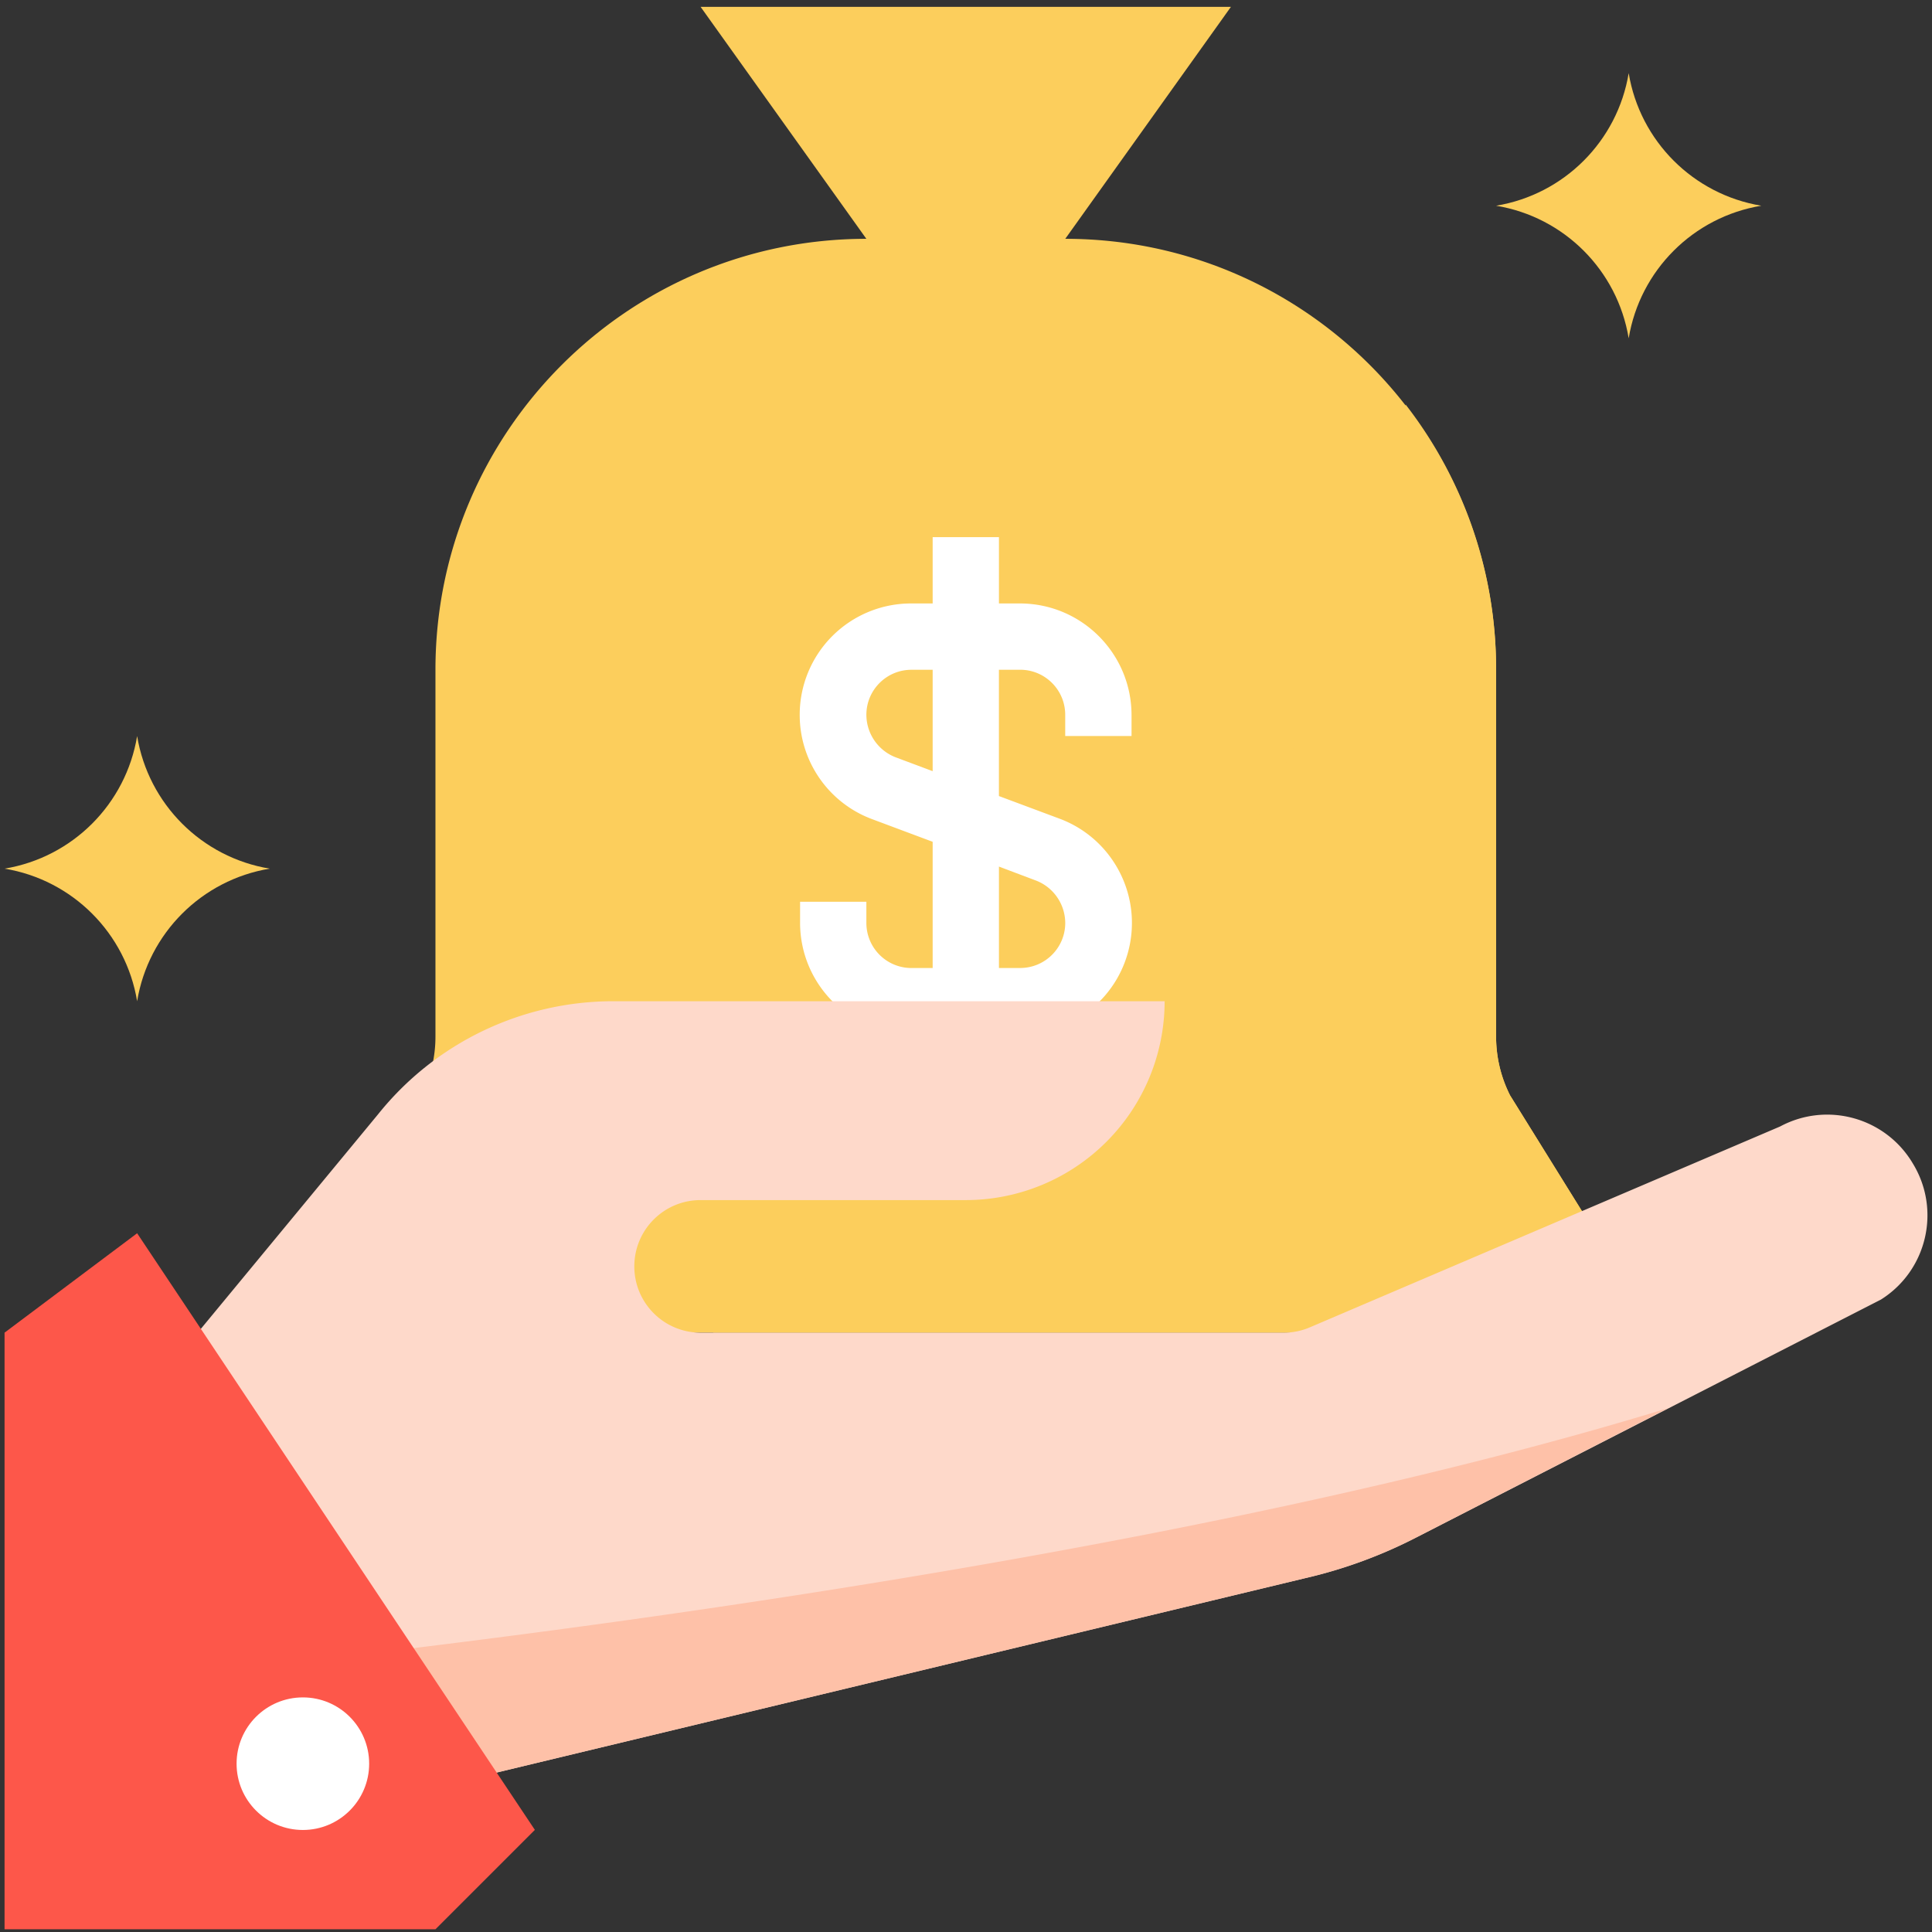 <?xml version="1.0" standalone="no"?><!DOCTYPE svg PUBLIC "-//W3C//DTD SVG 1.1//EN" "http://www.w3.org/Graphics/SVG/1.1/DTD/svg11.dtd"><svg t="1709282321327" class="icon" viewBox="0 0 1024 1024" version="1.1" xmlns="http://www.w3.org/2000/svg" p-id="9607" width="64" height="64" xmlns:xlink="http://www.w3.org/1999/xlink"><rect x="0" y="0" width="1024" height="1024" fill="#333333" stroke="none"/><path d="M845.676 665.415a41.21 41.21 0 0 0-6.141-21.783l-39.187-63.101a69.076 69.076 0 0 1-7.384-31.263V354.976c0-126.156-102.242-228.4-228.364-228.4h-105.403c-126.156 0-228.399 102.244-228.399 228.4v194.292a69.055 69.055 0 0 1-7.365 31.263l-39.176 63.101a41.094 41.094 0 0 0-0.98 41.551 41.076 41.076 0 0 0 35.768 21.156h585.723c22.559-0.102 40.818-18.369 40.908-40.925z m0 0" fill="#FCCE5C" p-id="9608"></path><path d="M564.6 126.597L652.413 3.633H371.333l87.864 122.964v35.131h105.403V126.597z m0 0M839.535 643.633l-39.187-63.101a69.076 69.076 0 0 1-7.384-31.263V354.976a228.228 228.228 0 0 0-47.939-140.535C698.12 472.86 532.973 621.84 377.837 706.34h426.914a41.076 41.076 0 0 0 36.03-21.005 41.089 41.089 0 0 0-0.899-41.702h-0.348z m0 0" fill="#FCCE5C" p-id="9609"></path><path d="M599.736 390.113v-11.254c-0.101-32.56-26.475-58.924-59.035-59.014h-11.237v-35.137h-35.131v35.137h-11.258a58.998 58.998 0 0 0-59.212 58.833c-0.101 24.747 15.267 46.929 38.48 55.525l31.99 11.965v66.909h-11.258a23.884 23.884 0 0 1-23.879-23.884v-11.252h-35.137v11.252c0.076 32.566 26.455 58.945 59.016 59.016H540.686c28.622 0.116 53.201-20.318 58.309-48.485 5.106-28.161-10.733-55.93-37.571-65.868l-31.974-11.935v-66.944h11.237c13.207 0 23.899 10.691 23.899 23.883v11.254h35.152z m-50.61 76.606c9.283 3.59 15.409 12.514 15.475 22.459 0 13.192-10.693 23.878-23.899 23.878h-11.237v-53.752l19.66 7.415z m-54.793-57.985l-19.682-7.368a24.254 24.254 0 0 1-15.454-22.491c0-13.187 10.691-23.879 23.879-23.879h11.258v53.738z m0 0" fill="#FFFFFF" p-id="9610"></path><path d="M863.237 179.305c-5.954-36.056-34.217-64.313-70.273-70.268 36.056-5.964 64.308-34.217 70.273-70.268 5.98 36.046 34.233 64.293 70.282 70.268-36.055 5.959-64.318 34.212-70.282 70.268zM72.681 530.667c-5.966-36.051-34.217-64.303-70.268-70.268 36.051-5.964 64.303-34.223 70.268-70.273 5.964 36.051 34.221 64.309 70.272 70.273-36.051 5.966-64.308 34.219-70.272 70.268z m0 0" fill="#FCCE5C" p-id="9611"></path><path d="M1013.787 616.577c-14.424-24.263-45.393-32.874-70.268-19.53l-249.288 106.479a34.82 34.82 0 0 1-13.883 2.813H371.333c-19.409 0-35.131-15.703-35.131-35.131s15.722-35.137 35.131-35.137h140.54a105.405 105.405 0 0 0 105.405-105.405H324.949a159.686 159.686 0 0 0-124.535 59.894l-110.158 133.368 124.026 227.328 477.318-114.758a252.638 252.638 0 0 0 59.379-21.778l245.959-125.925c24.46-15.386 31.97-47.598 16.848-72.219z m0 0" fill="#FED9CA" p-id="9612"></path><path d="M174.741 878.854l39.54 72.404 477.318-114.758a252.638 252.638 0 0 0 59.379-21.778l133.01-68.334C662.954 814.046 369.595 856.178 174.741 878.854z m0 0" fill="#FEC1A8" p-id="9613"></path><path d="M2.413 706.34v316.212H230.798l52.692-52.677-210.808-316.227-70.268 52.692z m0 0" fill="#FD574A" p-id="9614"></path><path d="M125.393 934.789c0 19.404 15.727 35.137 35.137 35.137 19.404 0 35.131-15.732 35.131-35.137s-15.727-35.131-35.131-35.131c-19.409 0-35.137 15.727-35.137 35.131z m0 0" fill="#FFFFFF" p-id="9615"></path></svg>